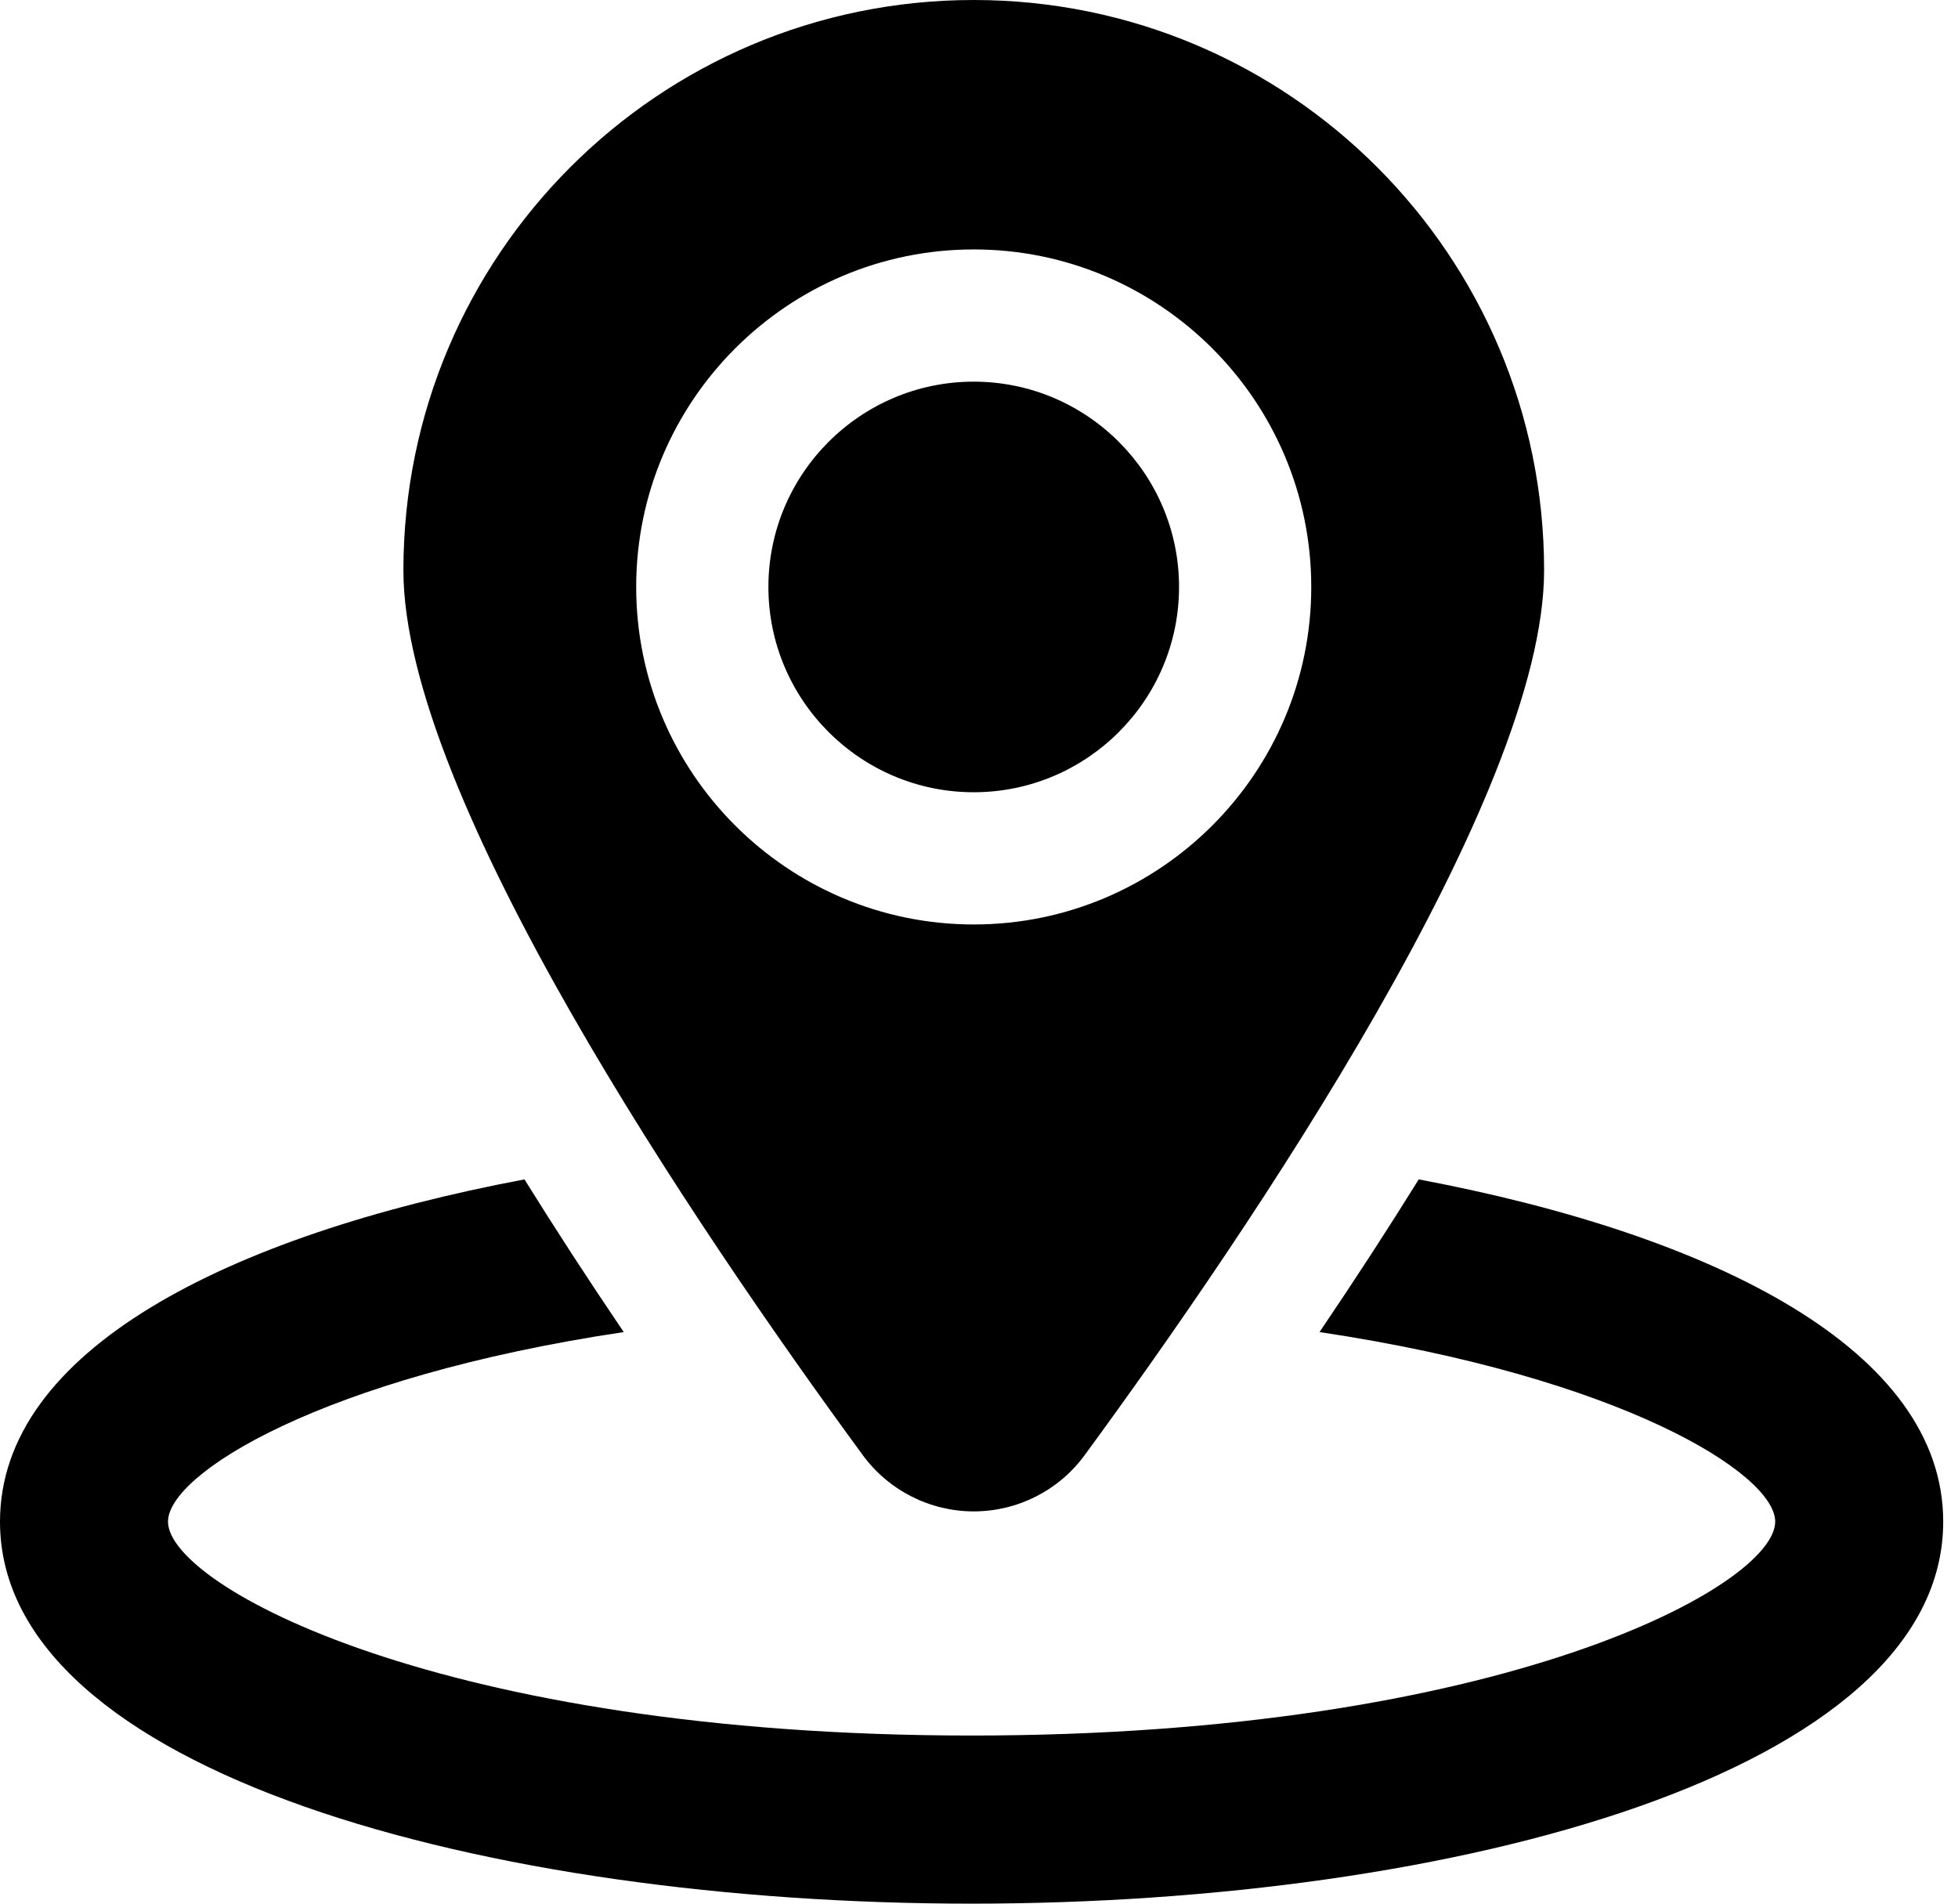<svg width="36" height="35" viewBox="0 0 36 35" fill="none" xmlns="http://www.w3.org/2000/svg">
<path d="M26.085 21.684C25.528 22.581 24.92 23.517 24.261 24.491C29.802 25.32 32.639 27.094 32.639 27.977C32.639 29.153 27.612 31.909 17.864 31.909C8.116 31.909 3.089 29.153 3.089 27.977C3.089 27.094 5.925 25.32 11.468 24.491C10.808 23.517 10.201 22.581 9.643 21.684C4.175 22.715 0 24.834 0 27.977C0 32.588 8.988 35 17.864 35C26.741 35 35.728 32.588 35.728 27.977C35.729 24.834 31.555 22.715 26.085 21.684Z" fill="black"/>
<path d="M17.904 0C12.112 0 7.417 4.695 7.417 10.486C7.417 14.64 12.811 22.589 15.862 26.752C16.339 27.403 17.097 27.788 17.904 27.788C18.709 27.788 19.469 27.403 19.944 26.752C22.995 22.589 28.39 14.64 28.39 10.486C28.39 4.695 23.695 0 17.904 0ZM17.904 16.997C14.481 16.997 11.697 14.213 11.697 10.792C11.697 7.37 14.481 4.586 17.904 4.586C21.326 4.586 24.109 7.37 24.109 10.792C24.109 14.213 21.326 16.997 17.904 16.997Z" fill="black"/>
<path d="M17.903 7.017C15.821 7.017 14.128 8.71 14.128 10.792C14.128 12.872 15.821 14.566 17.903 14.566C19.984 14.566 21.678 12.873 21.678 10.792C21.678 8.71 19.984 7.017 17.903 7.017Z" fill="black"/>
</svg>
